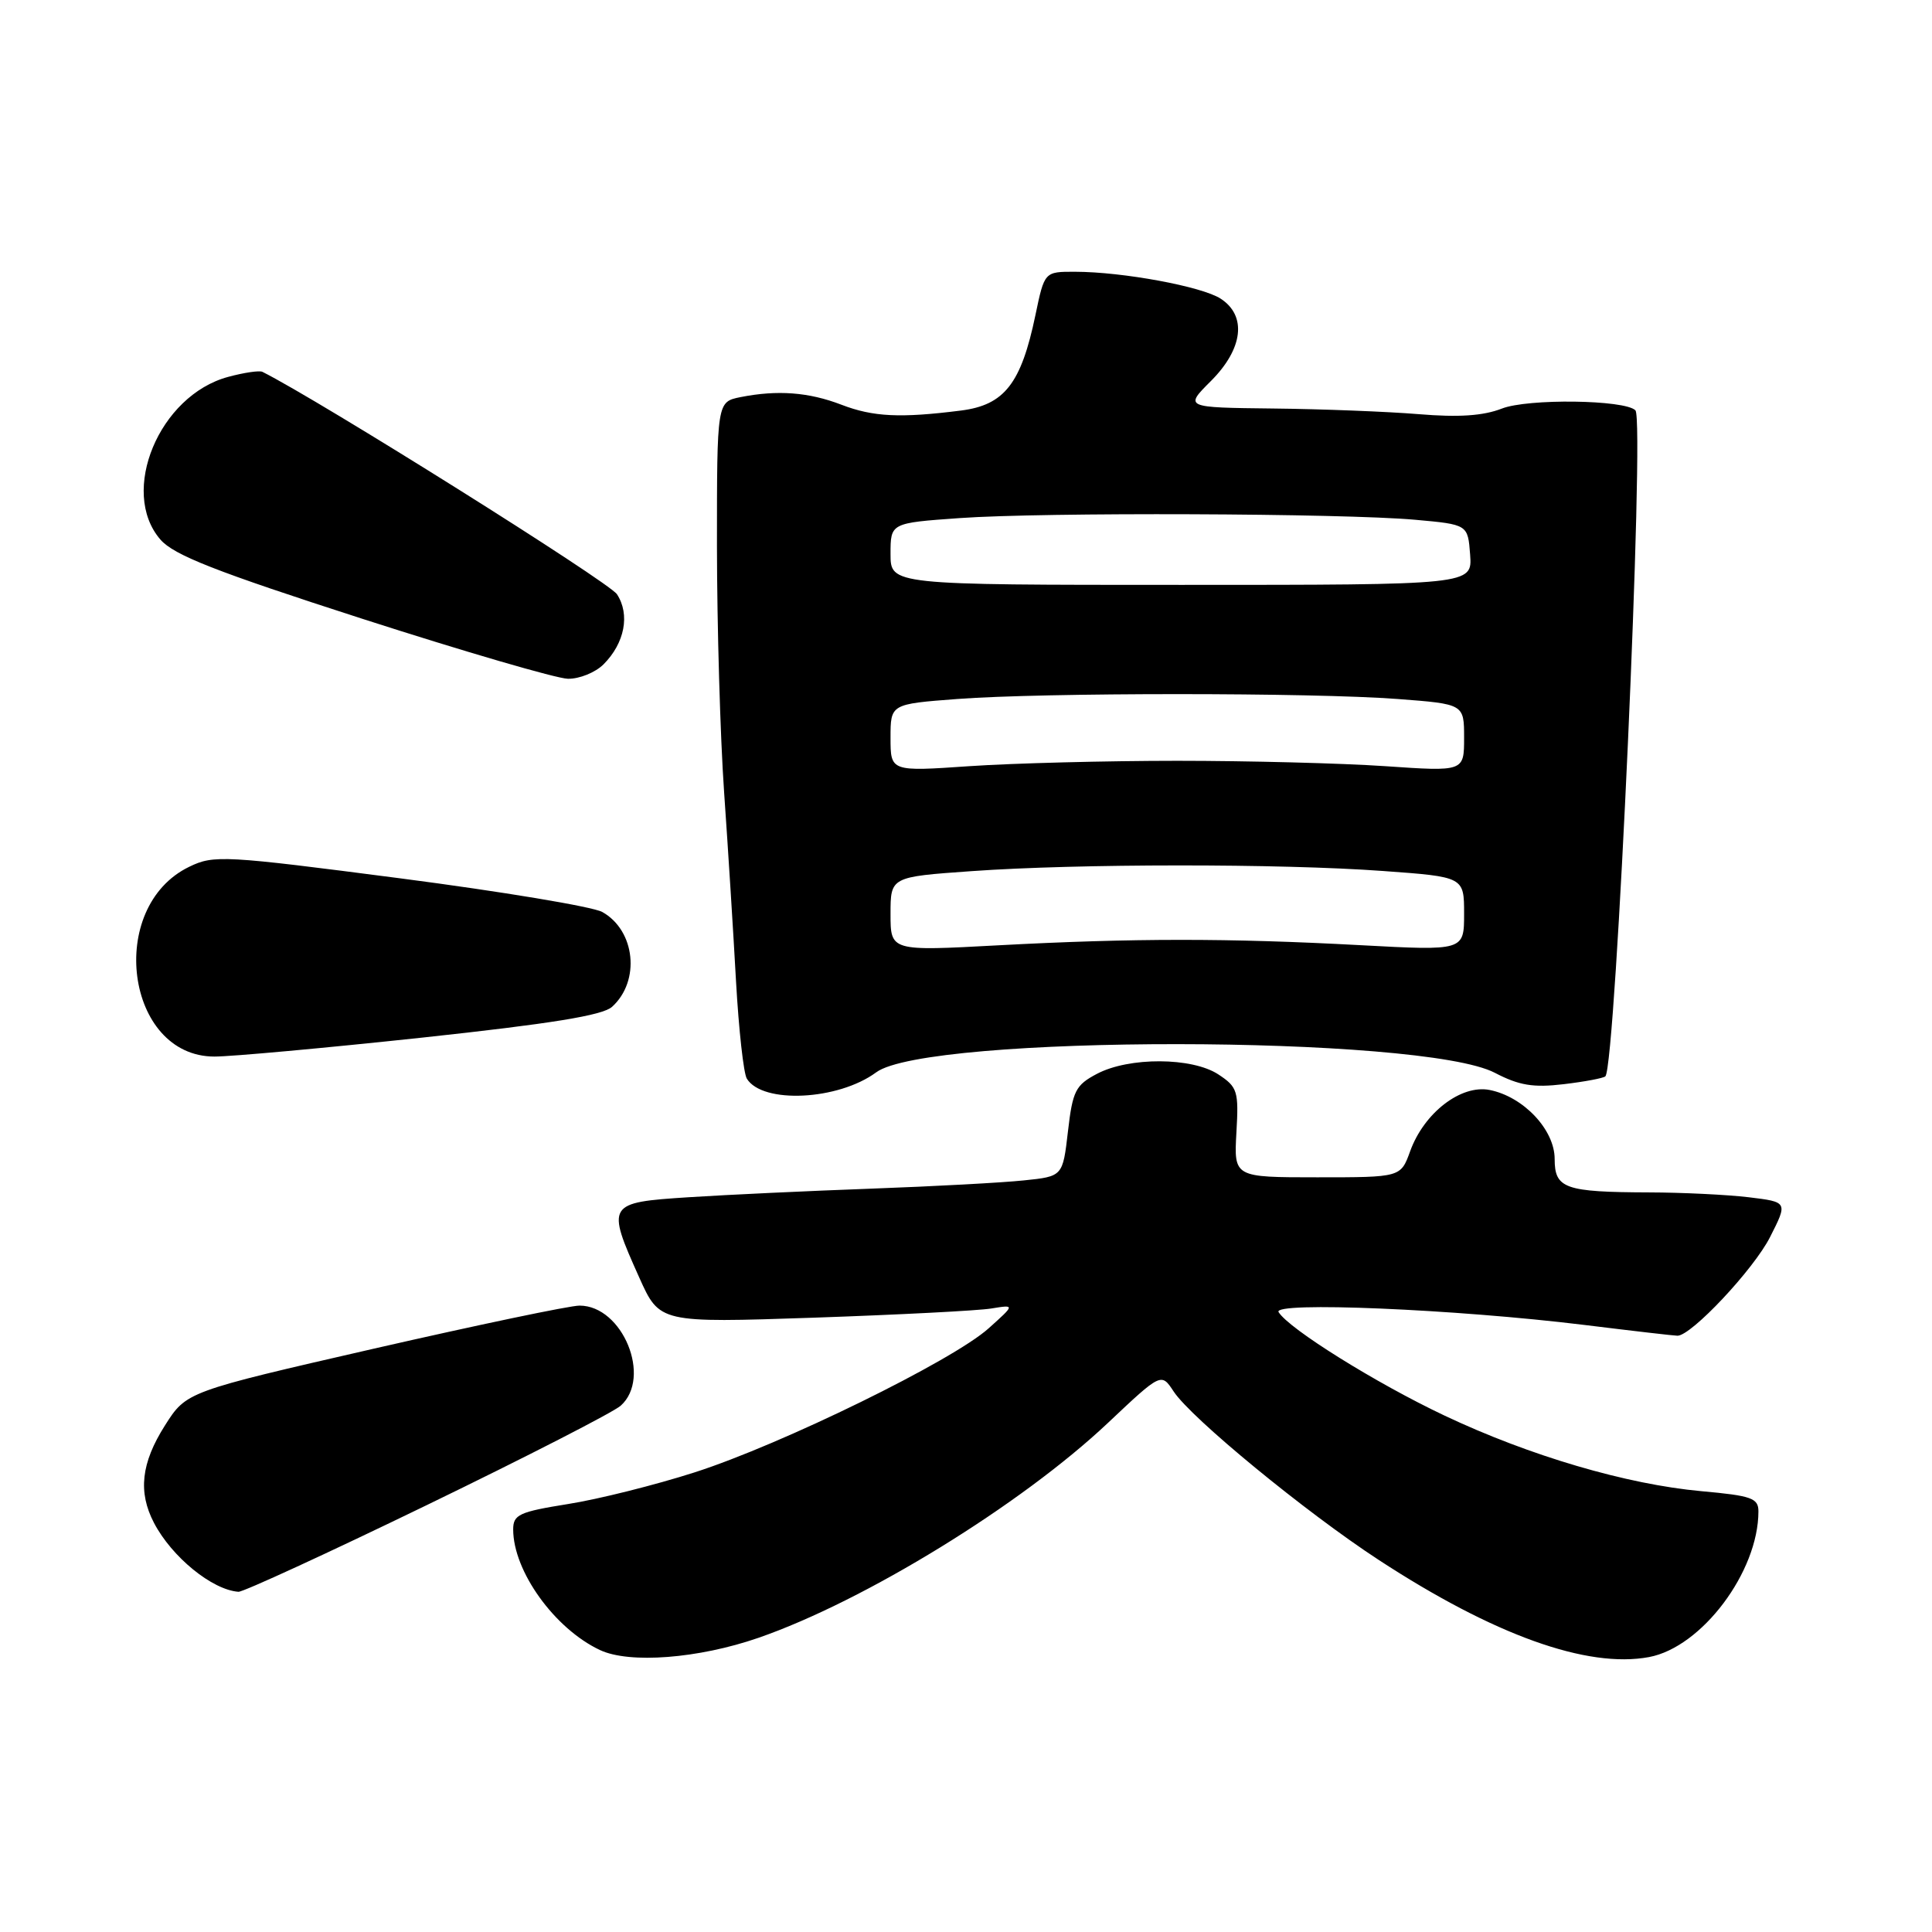<?xml version="1.0" encoding="UTF-8" standalone="no"?>
<!DOCTYPE svg PUBLIC "-//W3C//DTD SVG 1.1//EN" "http://www.w3.org/Graphics/SVG/1.1/DTD/svg11.dtd" >
<svg xmlns="http://www.w3.org/2000/svg" xmlns:xlink="http://www.w3.org/1999/xlink" version="1.1" viewBox="0 0 256 256">
 <g >
 <path fill="currentColor"
d=" M 100.50 217.02 C 114.57 212.14 135.30 199.39 146.80 188.55 C 153.87 181.88 153.87 181.88 155.51 184.37 C 157.82 187.90 173.01 200.38 182.69 206.70 C 197.94 216.66 210.31 221.10 218.51 219.57 C 225.49 218.26 233.00 208.27 233.00 200.27 C 233.00 198.51 232.10 198.19 225.45 197.59 C 215.55 196.69 202.68 192.91 191.38 187.56 C 182.35 183.29 170.78 176.08 169.42 173.86 C 168.53 172.44 192.84 173.46 210.00 175.57 C 216.32 176.35 221.85 176.99 222.27 176.99 C 224.10 177.01 232.38 168.19 234.54 163.92 C 236.90 159.27 236.90 159.27 231.70 158.64 C 228.84 158.30 222.90 158.01 218.50 158.00 C 207.35 157.96 206.00 157.49 206.00 153.57 C 206.00 149.70 201.88 145.33 197.40 144.43 C 193.60 143.67 188.69 147.45 186.85 152.55 C 185.60 156.00 185.60 156.00 174.55 156.00 C 163.50 156.00 163.50 156.00 163.83 150.08 C 164.15 144.56 163.98 144.04 161.43 142.36 C 157.95 140.08 149.61 140.04 145.35 142.29 C 142.52 143.78 142.13 144.54 141.51 149.91 C 140.82 155.88 140.82 155.88 135.66 156.41 C 132.82 156.71 123.75 157.20 115.50 157.50 C 107.25 157.80 96.34 158.31 91.25 158.64 C 80.42 159.34 80.32 159.51 84.70 169.27 C 87.40 175.29 87.40 175.29 107.82 174.60 C 119.05 174.21 129.65 173.67 131.37 173.38 C 134.50 172.87 134.50 172.87 131.00 176.01 C 126.21 180.31 103.57 191.40 92.03 195.10 C 86.82 196.77 79.28 198.66 75.28 199.29 C 68.79 200.33 68.00 200.69 68.00 202.66 C 68.00 208.19 73.49 215.82 79.50 218.64 C 83.40 220.48 92.56 219.77 100.50 217.02 Z  M 56.60 199.41 C 69.74 193.04 81.29 187.12 82.25 186.26 C 86.41 182.53 82.50 173.01 76.80 173.00 C 75.53 172.99 63.30 175.56 49.60 178.69 C 24.70 184.40 24.70 184.40 21.85 188.89 C 18.70 193.86 18.27 197.71 20.41 201.80 C 22.77 206.31 28.11 210.67 31.60 210.92 C 32.20 210.96 43.45 205.79 56.60 199.41 Z  M 116.10 142.09 C 122.88 137.07 188.42 137.13 198.07 142.15 C 201.29 143.83 203.16 144.14 207.20 143.66 C 209.99 143.33 212.47 142.86 212.72 142.62 C 214.11 141.22 217.97 55.64 216.70 54.37 C 215.29 52.96 202.44 52.79 199.00 54.14 C 196.53 55.10 193.29 55.32 188.00 54.88 C 183.88 54.54 175.20 54.20 168.72 54.13 C 156.93 54.00 156.93 54.00 160.47 50.47 C 164.72 46.21 165.24 41.85 161.75 39.58 C 159.27 37.96 148.77 36.02 142.45 36.01 C 138.40 36.00 138.40 36.00 137.20 41.75 C 135.31 50.83 133.09 53.67 127.33 54.40 C 119.29 55.42 115.69 55.24 111.50 53.63 C 107.16 51.96 103.02 51.65 98.12 52.62 C 95.00 53.25 95.00 53.25 95.00 72.38 C 95.01 82.89 95.43 97.58 95.95 105.00 C 96.47 112.42 97.18 123.71 97.53 130.08 C 97.89 136.45 98.53 142.24 98.96 142.93 C 101.04 146.30 111.06 145.81 116.10 142.09 Z  M 55.94 137.49 C 73.01 135.65 79.84 134.55 81.10 133.41 C 84.88 129.99 84.19 123.29 79.80 120.84 C 78.53 120.14 66.47 118.13 53.00 116.38 C 29.69 113.35 28.33 113.27 25.08 114.85 C 14.02 120.19 16.66 140.00 28.42 140.00 C 30.67 140.00 43.05 138.87 55.94 137.49 Z  M 79.97 88.03 C 82.78 85.22 83.51 81.42 81.75 78.74 C 80.68 77.11 42.28 53.02 34.77 49.27 C 34.37 49.07 32.33 49.37 30.23 49.94 C 21.09 52.40 15.78 65.16 21.25 71.49 C 23.04 73.56 28.56 75.72 48.00 81.99 C 61.48 86.33 73.74 89.91 75.25 89.94 C 76.76 89.97 78.89 89.11 79.97 88.03 Z  M 118.00 121.11 C 118.00 116.19 118.00 116.19 128.75 115.43 C 142.76 114.43 169.67 114.42 183.25 115.41 C 194.00 116.19 194.00 116.19 194.00 121.09 C 194.00 125.98 194.00 125.98 180.25 125.24 C 162.76 124.30 150.15 124.30 132.25 125.26 C 118.00 126.03 118.00 126.03 118.00 121.11 Z  M 118.00 97.76 C 118.00 93.29 118.00 93.29 126.85 92.62 C 138.24 91.76 173.79 91.76 185.19 92.62 C 194.00 93.29 194.00 93.29 194.00 97.76 C 194.00 102.24 194.00 102.24 183.52 101.52 C 177.76 101.13 165.38 100.81 156.00 100.81 C 146.62 100.81 134.24 101.13 128.48 101.52 C 118.00 102.24 118.00 102.24 118.00 97.76 Z  M 118.00 73.40 C 118.00 69.30 118.00 69.30 127.15 68.65 C 138.26 67.86 177.81 68.01 187.50 68.87 C 194.50 69.50 194.50 69.50 194.80 73.50 C 195.09 77.50 195.09 77.50 156.55 77.50 C 118.00 77.50 118.00 77.50 118.00 73.40 Z "/>
</g>
</svg>